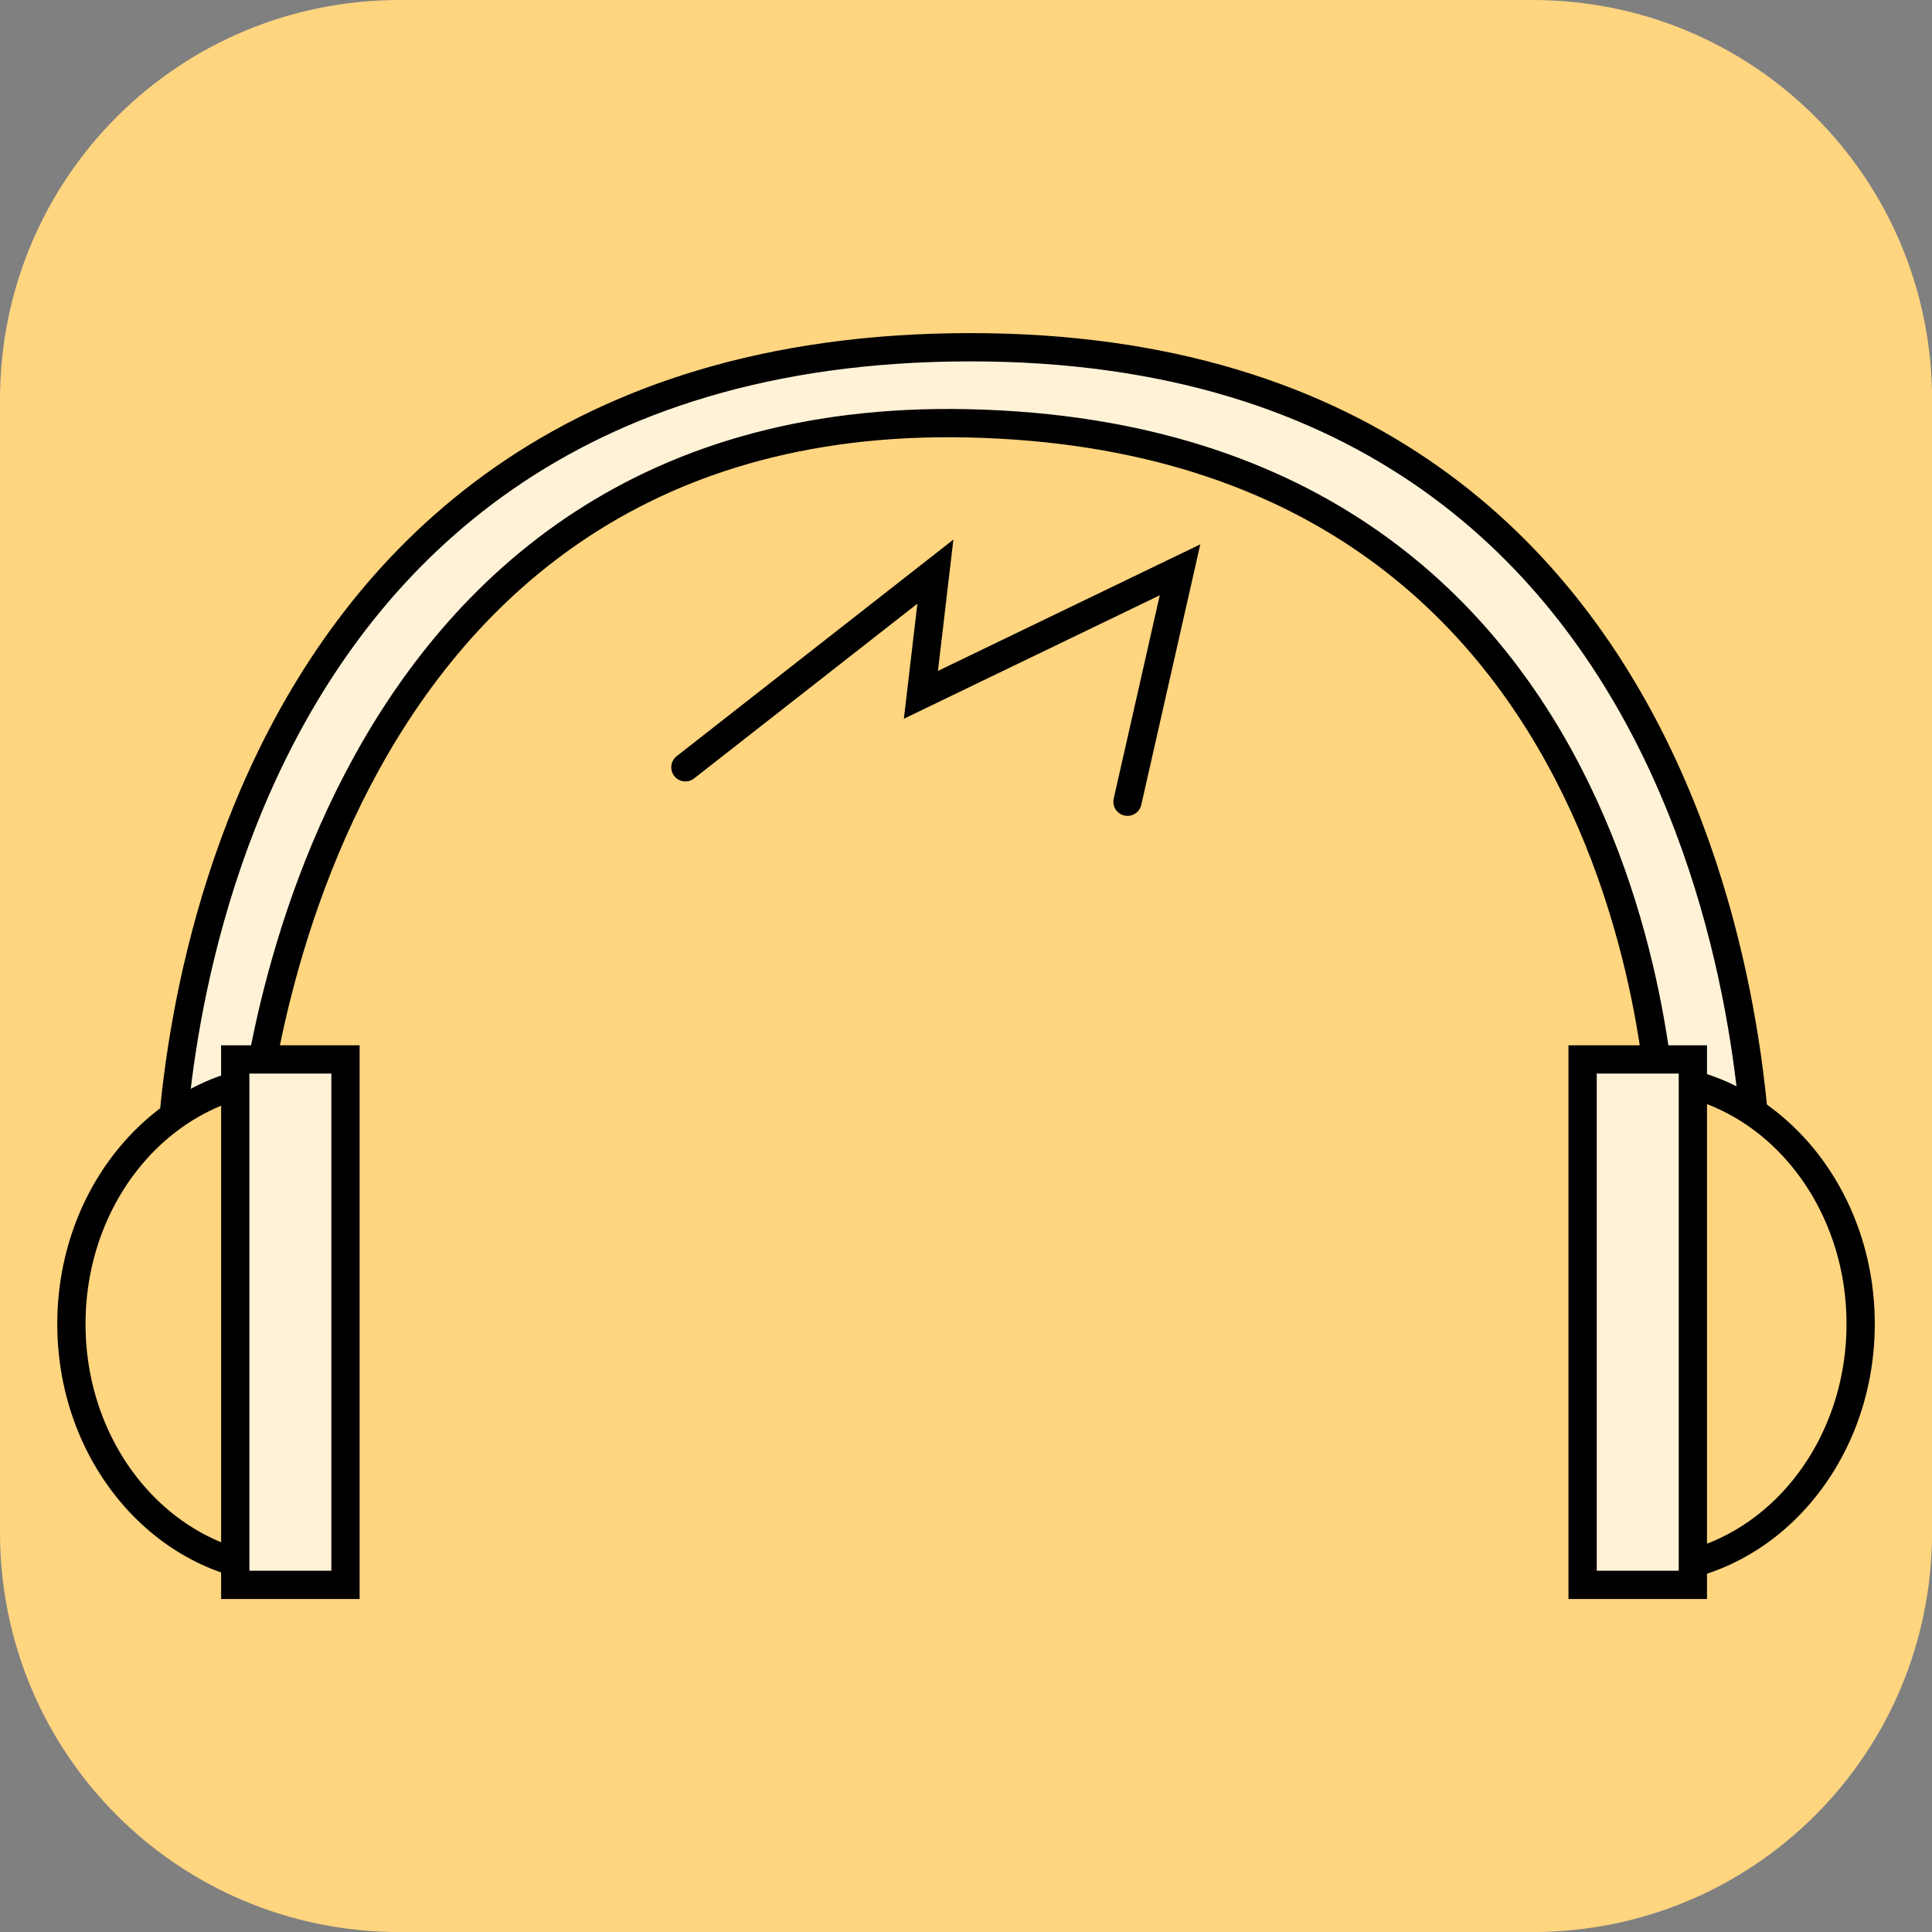 <svg version="1.1" xmlns="http://www.w3.org/2000/svg" xmlns:xlink="http://www.w3.org/1999/xlink" width="34.173" height="34.173" viewBox="0,0,34.173,34.173"><rect x="0" y="0" width="34.173" height="34.173" fill="#808080" stroke="none"/><g transform="translate(-222.913,-162.913)"><g data-paper-data="{&quot;isPaintingLayer&quot;:true}" stroke-miterlimit="10" stroke-dasharray="" stroke-dashoffset="0" style="mix-blend-mode: normal"><path d="M229.983,162.913h20.034c3.917,0 7.07,3.153 7.07,7.07v20.034c0,3.917 -3.153,7.07 -7.07,7.07h-20.034c-3.917,0 -7.07,-3.153 -7.07,-7.07v-20.034c0,-3.917 3.153,-7.07 7.07,-7.07z" fill="#ffd580" fill-rule="evenodd" stroke="none" stroke-width="4.439" stroke-linecap="round" stroke-linejoin="round"/><g fill-rule="nonzero" stroke="#000000" stroke-width="0.5" stroke-linejoin="miter"><path d="M235.036,176.485l4.422,-3.461l-0.256,2.179l4.583,-2.211l-0.929,4.102" data-paper-data="{&quot;index&quot;:null}" fill="#ffd580" stroke-linecap="round"/><g stroke-linecap="butt"><path d="M227.342,183.219l-1.419,0.577c0,0 -0.119,-14.722 14.129,-14.741c14.178,-0.019 13.944,14.87 13.944,14.87l-1.666,-0.769c0,0 0.001,-12.472 -12.278,-12.755c-11.891,-0.274 -12.71,12.819 -12.71,12.819z" fill="#fff2d7"/><path d="M224.176,186.331c0,-2.407 1.746,-4.358 3.9,-4.358c0.195,0 0.228,8.717 0,8.717c-2.154,0 -3.9,-1.951 -3.9,-4.358z" fill="#ffd580"/><path d="M227.074,190.946v-9.294h1.95v9.294z" fill="#fff2d7"/><path d="M251.924,190.689c-0.228,0 -0.195,-8.717 0,-8.717c2.154,0 3.9,1.951 3.9,4.358c0,2.407 -1.746,4.358 -3.9,4.358z" data-paper-data="{&quot;index&quot;:null}" fill="#ffd580"/><path d="M250.906,190.946v-9.294h1.95v9.294z" fill="#fff2d7"/></g></g></g></g></svg>